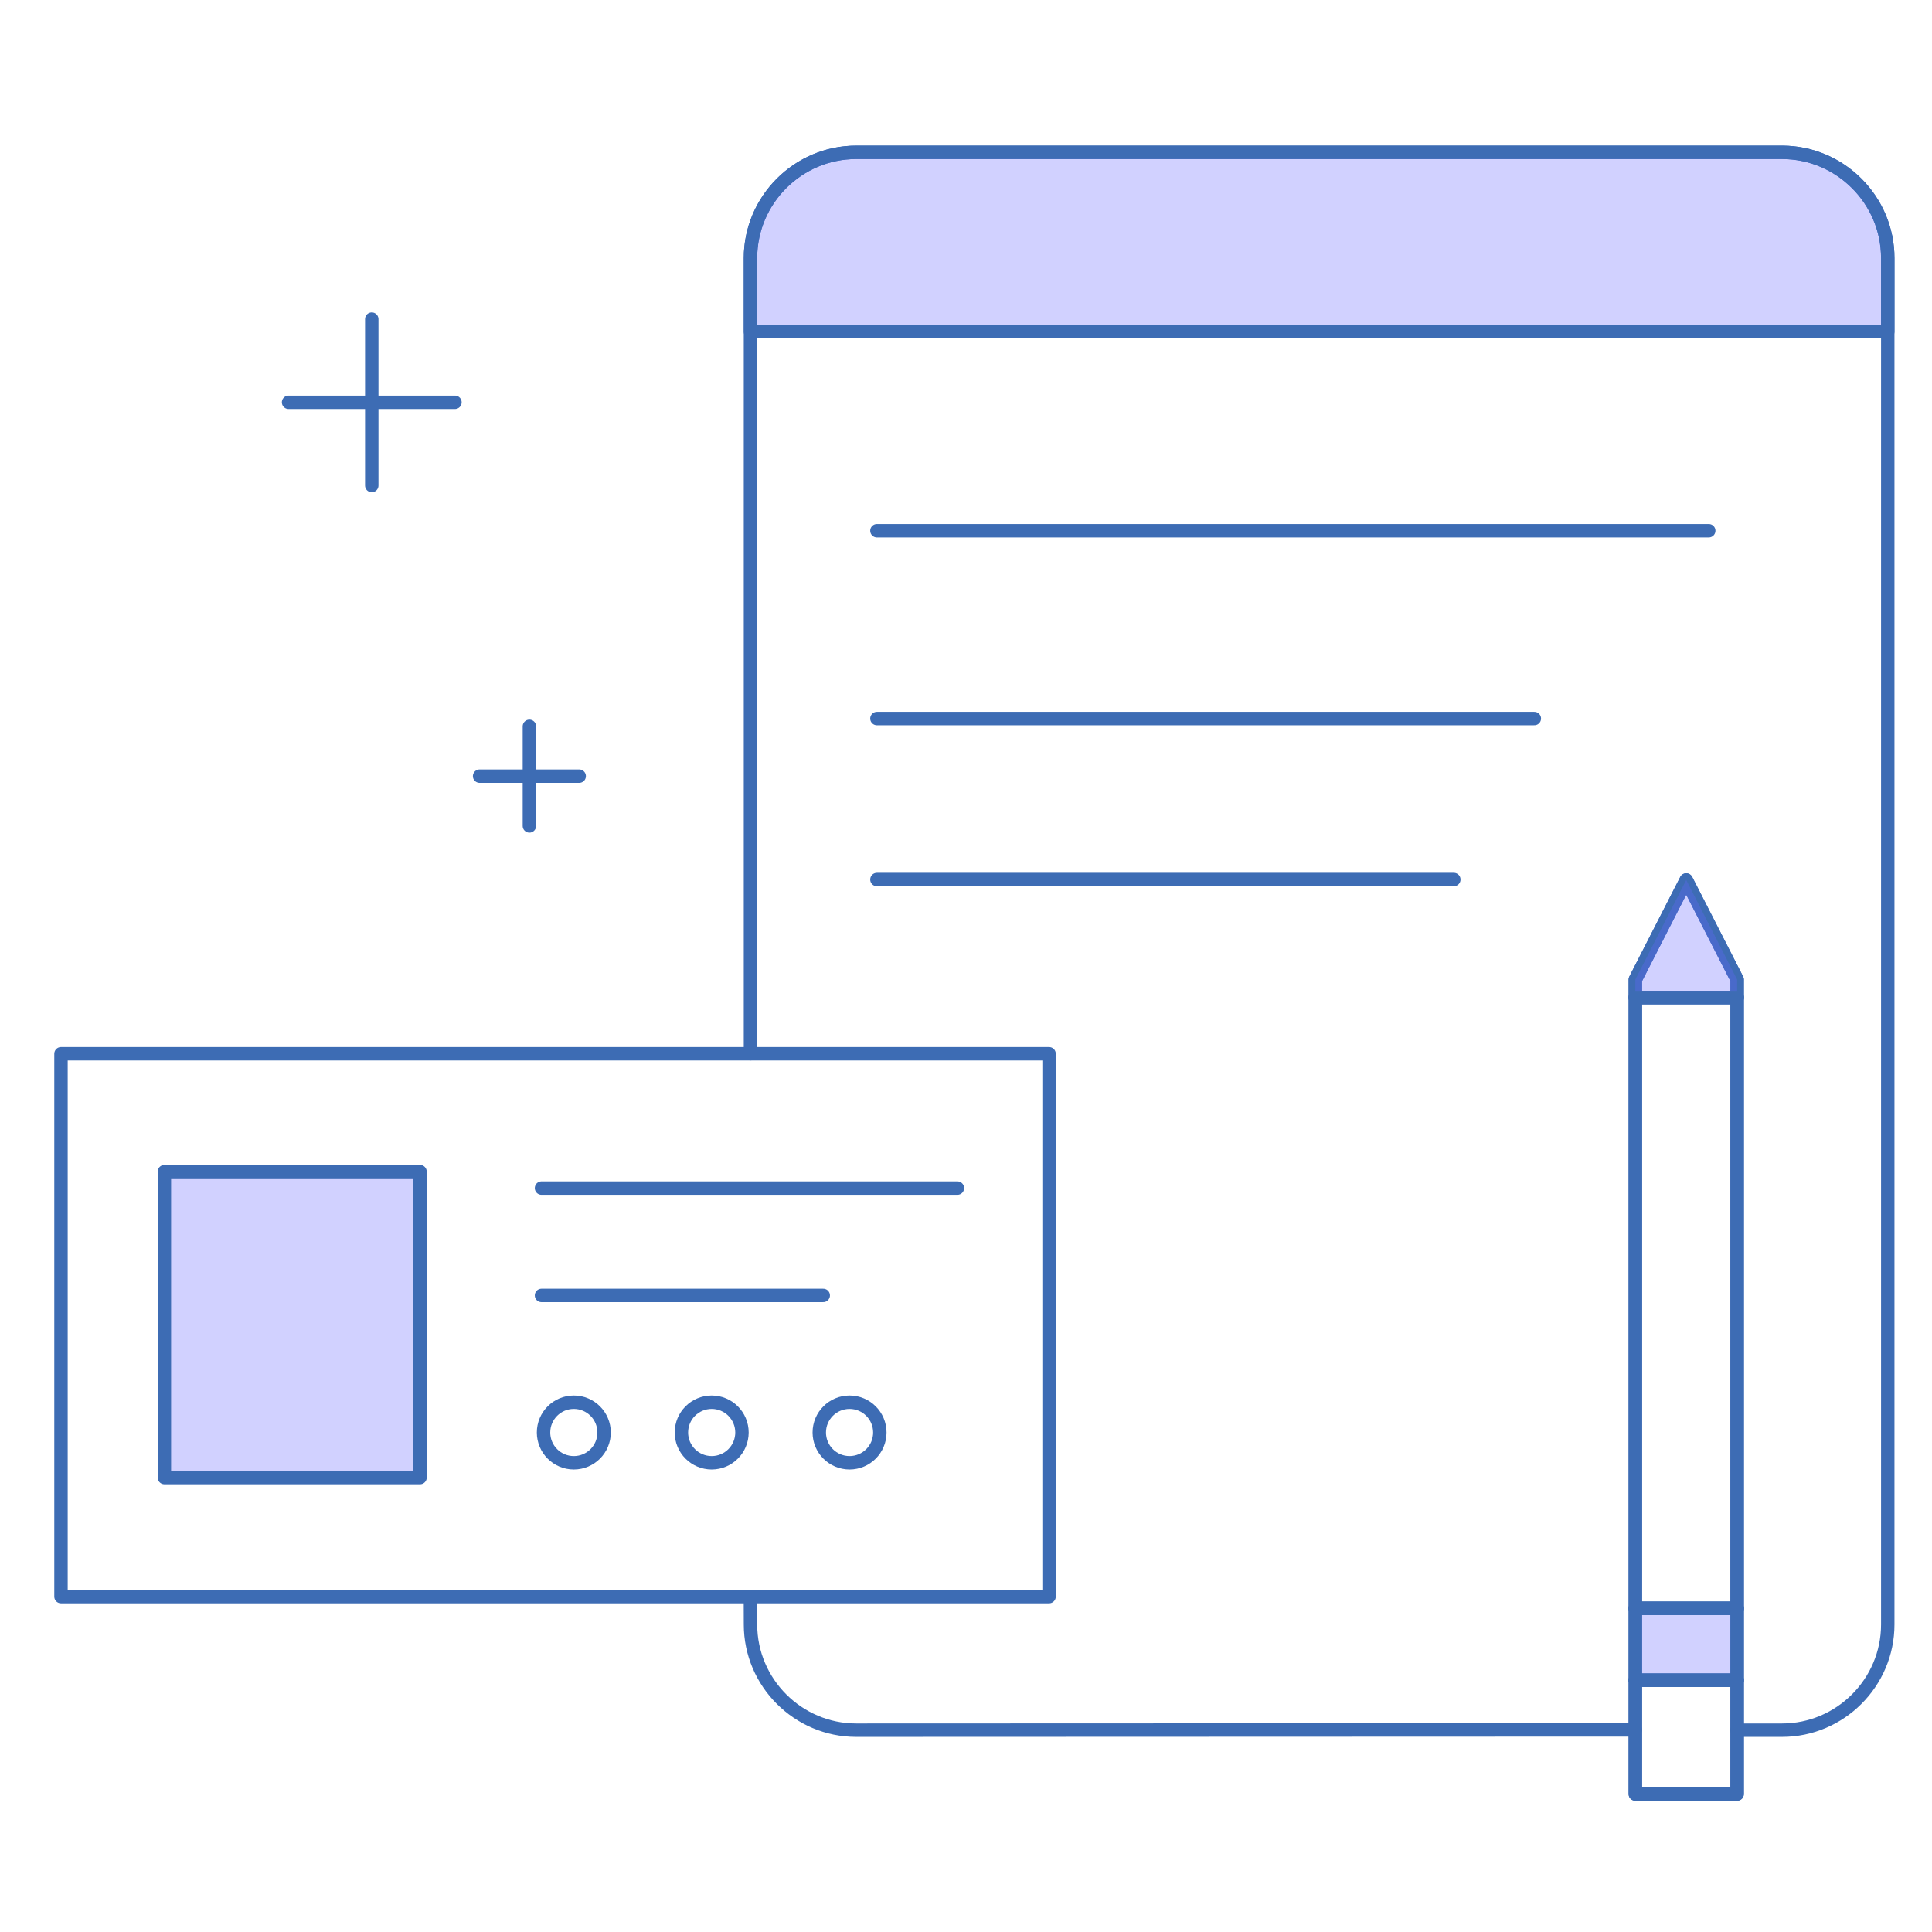 <svg id="SvgjsSvg1170" width="288" height="288" xmlns="http://www.w3.org/2000/svg" version="1.1" xmlns:xlink="http://www.w3.org/1999/xlink" xmlns:svgjs="http://svgjs.com/svgjs"><defs id="SvgjsDefs1171"></defs><g id="SvgjsG1172" transform="matrix(1,0,0,1,0,0)"><svg xmlns="http://www.w3.org/2000/svg" enable-background="new 0 0 144 144" viewBox="0 0 144 144" width="288" height="288"><path fill="none" stroke="#3d6cb4" stroke-linecap="round" stroke-linejoin="round" stroke-miterlimit="10" d="M121.886 128.937l-58.071.021c-4.333 0-7.878-3.545-7.878-7.878l-.006-2.076M55.936 78.536V19.233c0-4.333 3.545-7.878 7.878-7.878h69.011c4.333 0 7.878 3.545 7.878 7.878V121.08c0 4.333-3.545 7.878-7.878 7.878h-3.352" class="colorStroke3D6CB4 svgStroke"></path><path fill="#6666ff" d="M55.936,24.723v-5.49c0-4.333,3.545-7.878,7.878-7.878h69.011   c4.333,0,7.878,3.545,7.878,7.878v5.49H55.936z" opacity=".3" class="color528AC8 svgShape"></path><path fill="none" stroke="#3d6cb4" stroke-linecap="round" stroke-linejoin="round" stroke-miterlimit="10" d="M55.936,24.723   v-5.49c0-4.333,3.545-7.878,7.878-7.878h69.011c4.333,0,7.878,3.545,7.878,7.878v5.49H55.936z" class="colorStroke3D6CB4 svgStroke"></path><line x1="65.36" x2="127.36" y1="39.555" y2="39.555" fill="none" stroke="#3d6cb4" stroke-linecap="round" stroke-linejoin="round" stroke-miterlimit="10" class="colorStroke3D6CB4 svgStroke"></line><line x1="65.36" x2="108.36" y1="65.555" y2="65.555" fill="none" stroke="#3d6cb4" stroke-linecap="round" stroke-linejoin="round" stroke-miterlimit="10" class="colorStroke3D6CB4 svgStroke"></line><line x1="65.36" x2="114.36" y1="53.555" y2="53.555" fill="none" stroke="#3d6cb4" stroke-linecap="round" stroke-linejoin="round" stroke-miterlimit="10" class="colorStroke3D6CB4 svgStroke"></line><polygon fill="none" stroke="#3d6cb4" stroke-linecap="round" stroke-linejoin="round" stroke-miterlimit="10" points="129.476 133.715 121.887 133.715 121.887 73.01 125.682 65.589 129.476 73.01" class="colorStroke3D6CB4 svgStroke"></polygon><line x1="121.887" x2="129.476" y1="74.349" y2="74.349" fill="none" stroke="#3d6cb4" stroke-linecap="round" stroke-linejoin="round" stroke-miterlimit="10" class="colorStroke3D6CB4 svgStroke"></line><line x1="121.887" x2="129.476" y1="125.234" y2="125.234" fill="none" stroke="#3d6cb4" stroke-linecap="round" stroke-linejoin="round" stroke-miterlimit="10" class="colorStroke3D6CB4 svgStroke"></line><line x1="121.887" x2="129.476" y1="119.878" y2="119.878" fill="none" stroke="#3d6cb4" stroke-linecap="round" stroke-linejoin="round" stroke-miterlimit="10" class="colorStroke3D6CB4 svgStroke"></line><rect width="7.588" height="5.356" x="121.887" y="119.878" fill="#6666ff" opacity=".3" class="color528AC8 svgShape"></rect><line x1="121.887" x2="129.476" y1="74.349" y2="74.349" fill="none" stroke="#3d6cb4" stroke-linecap="round" stroke-linejoin="round" stroke-miterlimit="10" class="colorStroke3D6CB4 svgStroke"></line><polygon fill="none" stroke="#3d6cb4" stroke-linecap="round" stroke-linejoin="round" stroke-miterlimit="10" points="129.476 133.715 121.887 133.715 121.887 73.01 125.682 65.589 129.476 73.01" class="colorStroke3D6CB4 svgStroke"></polygon><line x1="121.887" x2="129.476" y1="125.234" y2="125.234" fill="none" stroke="#3d6cb4" stroke-linecap="round" stroke-linejoin="round" stroke-miterlimit="10" class="colorStroke3D6CB4 svgStroke"></line><line x1="121.887" x2="129.476" y1="119.878" y2="119.878" fill="none" stroke="#3d6cb4" stroke-linecap="round" stroke-linejoin="round" stroke-miterlimit="10" class="colorStroke3D6CB4 svgStroke"></line><g fill="#000000" class="color000 svgShape"><polygon fill="#6666ff" points="129.476 74.349 121.887 74.349 121.887 73.01 125.682 65.589 129.476 73.01" opacity=".3" class="color528AC8 svgShape"></polygon><line x1="121.887" x2="129.476" y1="74.349" y2="74.349" fill="none" stroke="#3d6cb4" stroke-linecap="round" stroke-linejoin="round" stroke-miterlimit="10" class="colorStroke3D6CB4 svgStroke"></line><line x1="121.887" x2="129.476" y1="125.234" y2="125.234" fill="none" stroke="#3d6cb4" stroke-linecap="round" stroke-linejoin="round" stroke-miterlimit="10" class="colorStroke3D6CB4 svgStroke"></line><line x1="121.887" x2="129.476" y1="119.878" y2="119.878" fill="none" stroke="#3d6cb4" stroke-linecap="round" stroke-linejoin="round" stroke-miterlimit="10" class="colorStroke3D6CB4 svgStroke"></line></g><g fill="#000000" class="color000 svgShape"><line x1="39.458" x2="39.458" y1="54.136" y2="61.561" fill="none" stroke="#3d6cb4" stroke-linecap="round" stroke-linejoin="round" stroke-miterlimit="10" class="colorStroke3D6CB4 svgStroke"></line><line x1="43.17" x2="35.746" y1="57.849" y2="57.849" fill="none" stroke="#3d6cb4" stroke-linecap="round" stroke-linejoin="round" stroke-miterlimit="10" class="colorStroke3D6CB4 svgStroke"></line></g><g fill="#000000" class="color000 svgShape"><line x1="27.709" x2="27.709" y1="23.785" y2="36.187" fill="none" stroke="#3d6cb4" stroke-linecap="round" stroke-linejoin="round" stroke-miterlimit="10" class="colorStroke3D6CB4 svgStroke"></line><line x1="33.91" x2="21.508" y1="29.986" y2="29.986" fill="none" stroke="#3d6cb4" stroke-linecap="round" stroke-linejoin="round" stroke-miterlimit="10" class="colorStroke3D6CB4 svgStroke"></line></g><g fill="#000000" class="color000 svgShape"><rect width="73.645" height="40.462" x="4.546" y="78.541" fill="none" stroke="#3d6cb4" stroke-linecap="round" stroke-linejoin="round" stroke-miterlimit="10" class="colorStroke3D6CB4 svgStroke"></rect><rect width="19.053" height="22.8" x="12.253" y="87.33" fill="#6666ff" opacity=".3" class="color528AC8 svgShape"></rect><rect width="19.053" height="22.8" x="12.253" y="87.33" fill="none" stroke="#3d6cb4" stroke-linecap="round" stroke-linejoin="round" stroke-miterlimit="10" class="colorStroke3D6CB4 svgStroke"></rect><g fill="#000000" class="color000 svgShape"><line x1="40.36" x2="71.36" y1="88.555" y2="88.555" fill="none" stroke="#3d6cb4" stroke-linecap="round" stroke-linejoin="round" stroke-miterlimit="10" class="colorStroke3D6CB4 svgStroke"></line><line x1="40.36" x2="61.36" y1="96.555" y2="96.555" fill="none" stroke="#3d6cb4" stroke-linecap="round" stroke-linejoin="round" stroke-miterlimit="10" class="colorStroke3D6CB4 svgStroke"></line><g fill="#000000" class="color000 svgShape"><circle cx="42.769" cy="106.771" r="2.257" fill="none" stroke="#3d6cb4" stroke-linecap="round" stroke-linejoin="round" stroke-miterlimit="10" class="colorStroke3D6CB4 svgStroke"></circle><circle cx="53.045" cy="106.771" r="2.257" fill="none" stroke="#3d6cb4" stroke-linecap="round" stroke-linejoin="round" stroke-miterlimit="10" class="colorStroke3D6CB4 svgStroke"></circle><circle cx="63.321" cy="106.771" r="2.257" fill="none" stroke="#3d6cb4" stroke-linecap="round" stroke-linejoin="round" stroke-miterlimit="10" class="colorStroke3D6CB4 svgStroke"></circle></g></g></g></svg></g></svg>